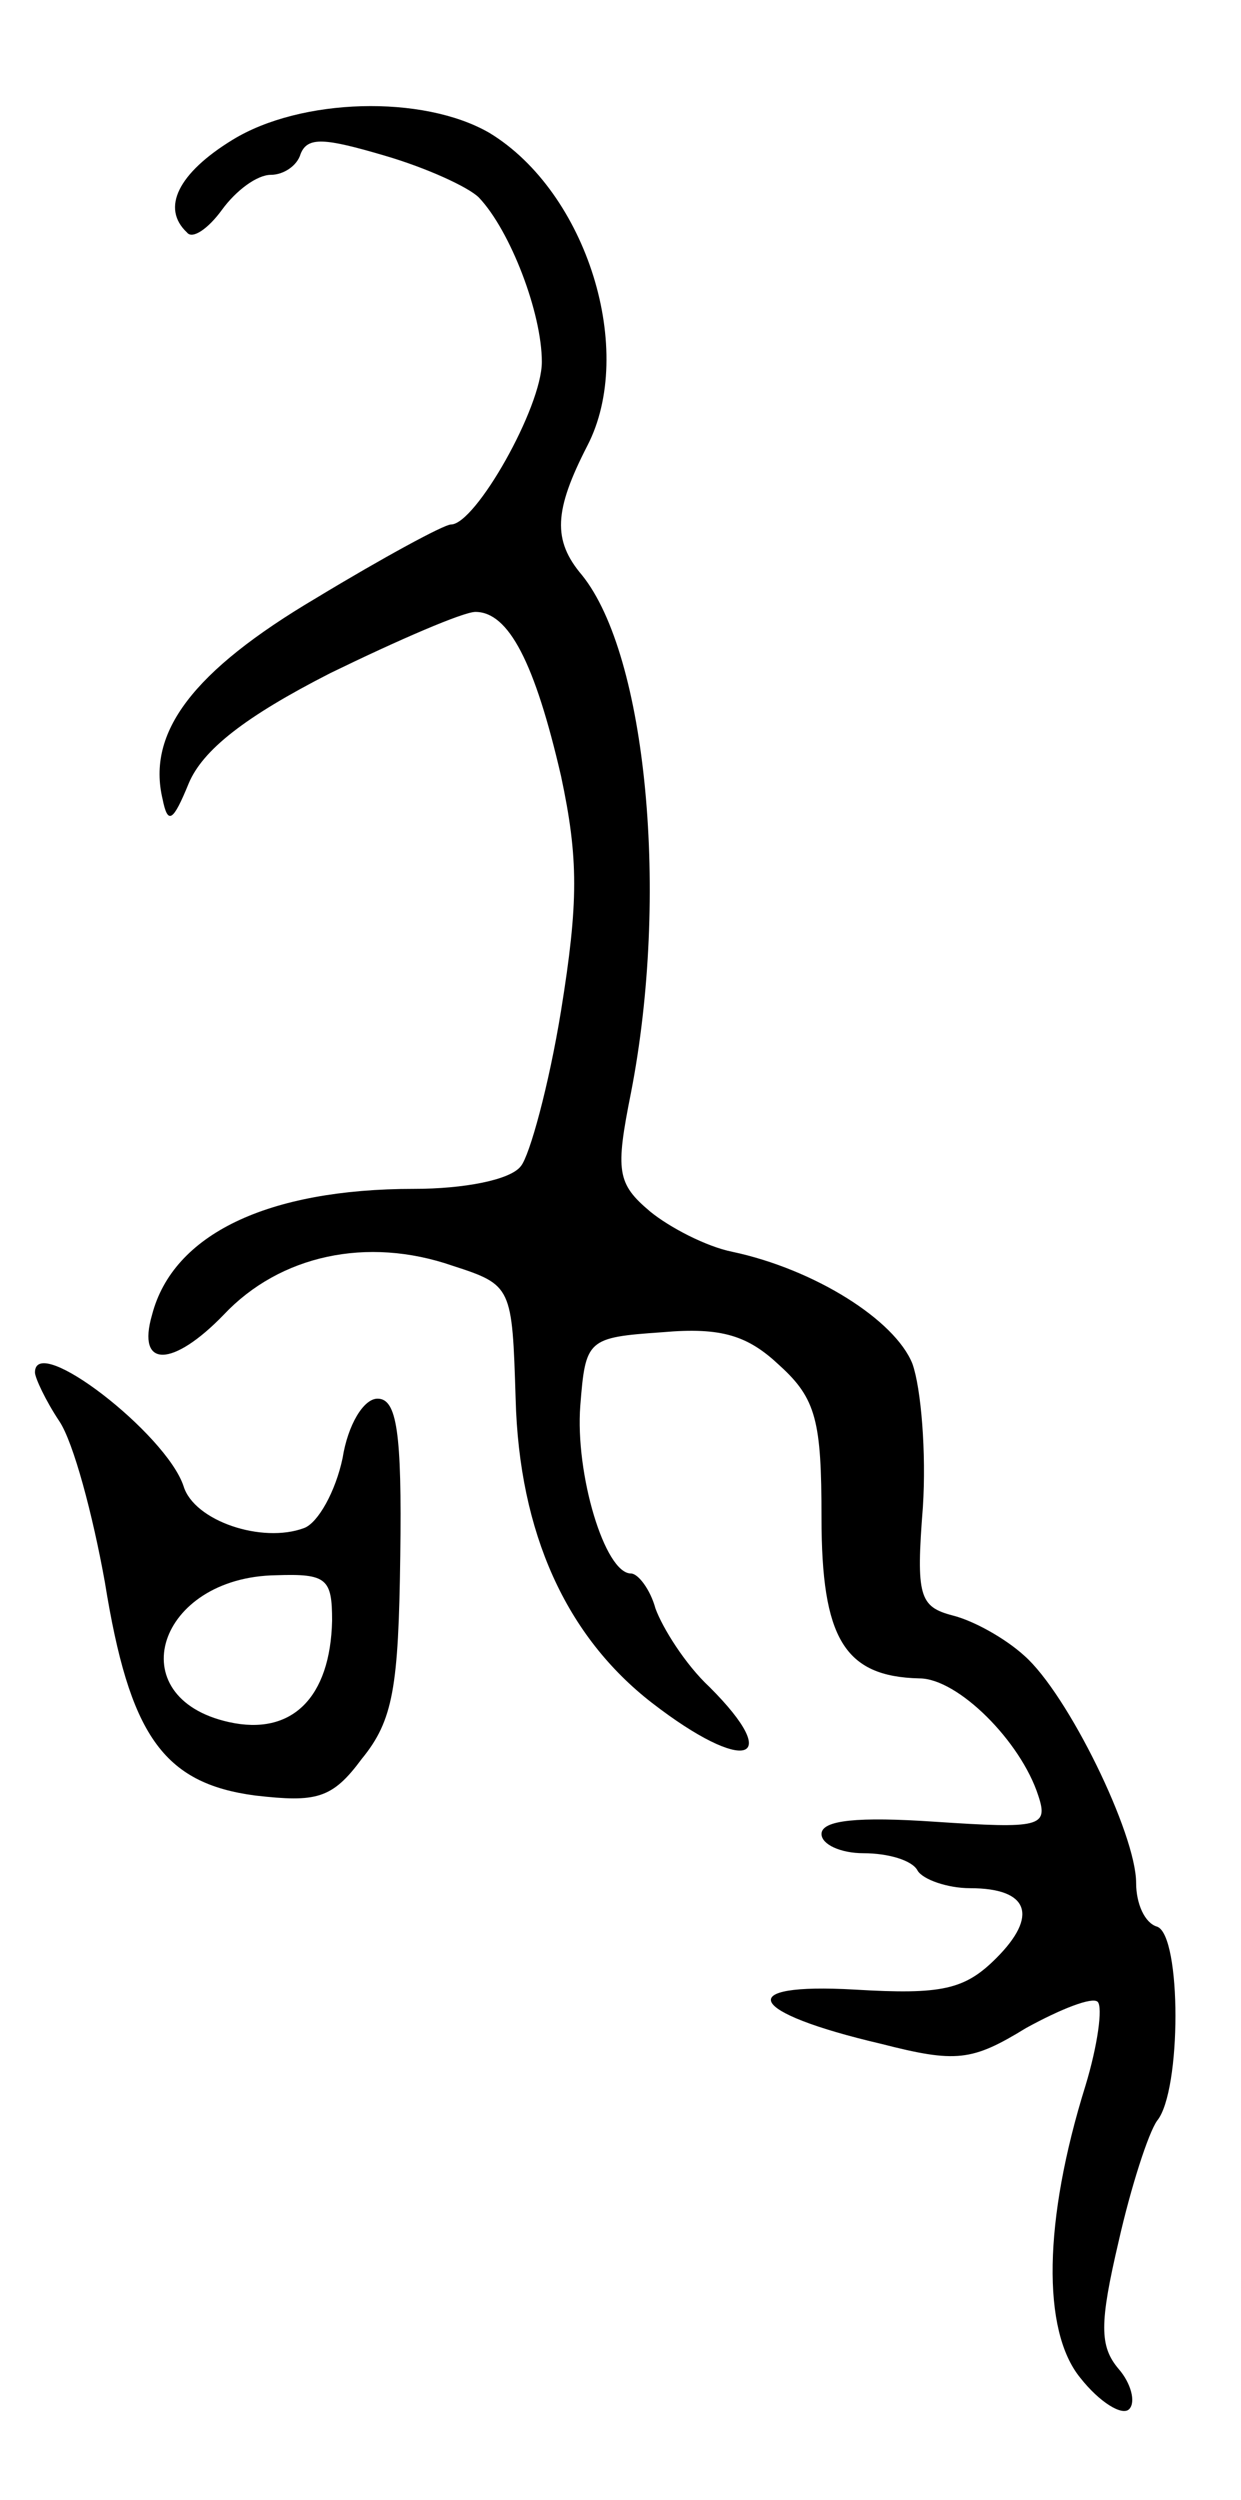 <svg version="1.0" xmlns="http://www.w3.org/2000/svg"
 width="71pt" height="143pt" viewBox="0 0 71 143"
 preserveAspectRatio="xMidYMid meet">
<g transform="translate(0,143) scale(0.1,-0.1)"
fill="#000000" stroke="none">
<path d="M133 1350 c-31 -19 -41 -39 -26 -53 3 -4 12 2 20 13 8 11 20 20 28
20 7 0 15 5 17 12 4 10 14 9 48 -1 24 -7 48 -18 54 -24 18 -19 36 -66 36 -94
0 -26 -38 -93 -52 -93 -4 0 -39 -19 -77 -42 -71 -42 -97 -77 -88 -115 3 -15 6
-13 15 9 8 19 32 38 81 63 39 19 76 35 83 35 19 0 34 -29 49 -94 10 -47 10
-72 0 -134 -7 -43 -18 -83 -23 -89 -6 -8 -33 -13 -61 -13 -84 0 -138 -26 -150
-72 -9 -31 12 -30 41 0 32 34 82 45 131 28 34 -11 34 -12 36 -76 2 -77 29
-136 78 -174 53 -41 76 -34 33 9 -14 13 -27 34 -31 45 -3 11 -10 20 -14 20
-15 0 -32 57 -29 96 3 38 4 39 47 42 34 3 49 -2 67 -19 21 -19 24 -32 24 -87
0 -69 13 -91 56 -92 22 0 58 -36 68 -67 6 -18 1 -19 -59 -15 -44 3 -65 1 -65
-7 0 -6 11 -11 24 -11 14 0 28 -4 31 -10 3 -5 17 -10 30 -10 34 0 39 -16 15
-40 -18 -18 -31 -21 -81 -18 -70 4 -62 -13 15 -31 43 -11 52 -10 83 9 20 11
38 18 41 15 3 -3 0 -25 -7 -48 -24 -77 -25 -140 -3 -167 11 -14 24 -22 28 -18
4 4 1 15 -6 23 -11 13 -11 26 0 73 7 31 17 62 22 69 14 17 14 106 0 111 -7 2
-12 13 -12 25 0 28 -39 108 -64 130 -11 10 -29 20 -41 23 -19 5 -21 11 -17 62
2 31 -1 68 -6 82 -10 25 -56 54 -103 64 -15 3 -36 14 -47 23 -19 16 -20 23
-11 68 22 113 9 250 -28 296 -17 20 -16 37 3 74 28 54 0 145 -56 179 -38 22
-108 20 -147 -4z"/>
<path d="M20 645 c0 -3 6 -16 14 -28 8 -12 19 -53 26 -92 14 -87 33 -115 86
-122 35 -4 44 -2 61 21 18 22 21 41 22 116 1 71 -2 90 -13 90 -8 0 -17 -15
-20 -34 -4 -19 -14 -37 -22 -40 -24 -9 -63 4 -69 24 -10 30 -85 88 -85 65z
m170 -142 c-1 -44 -23 -66 -59 -58 -63 14 -41 83 27 84 29 1 32 -2 32 -26z"/>
</g>
</svg>
